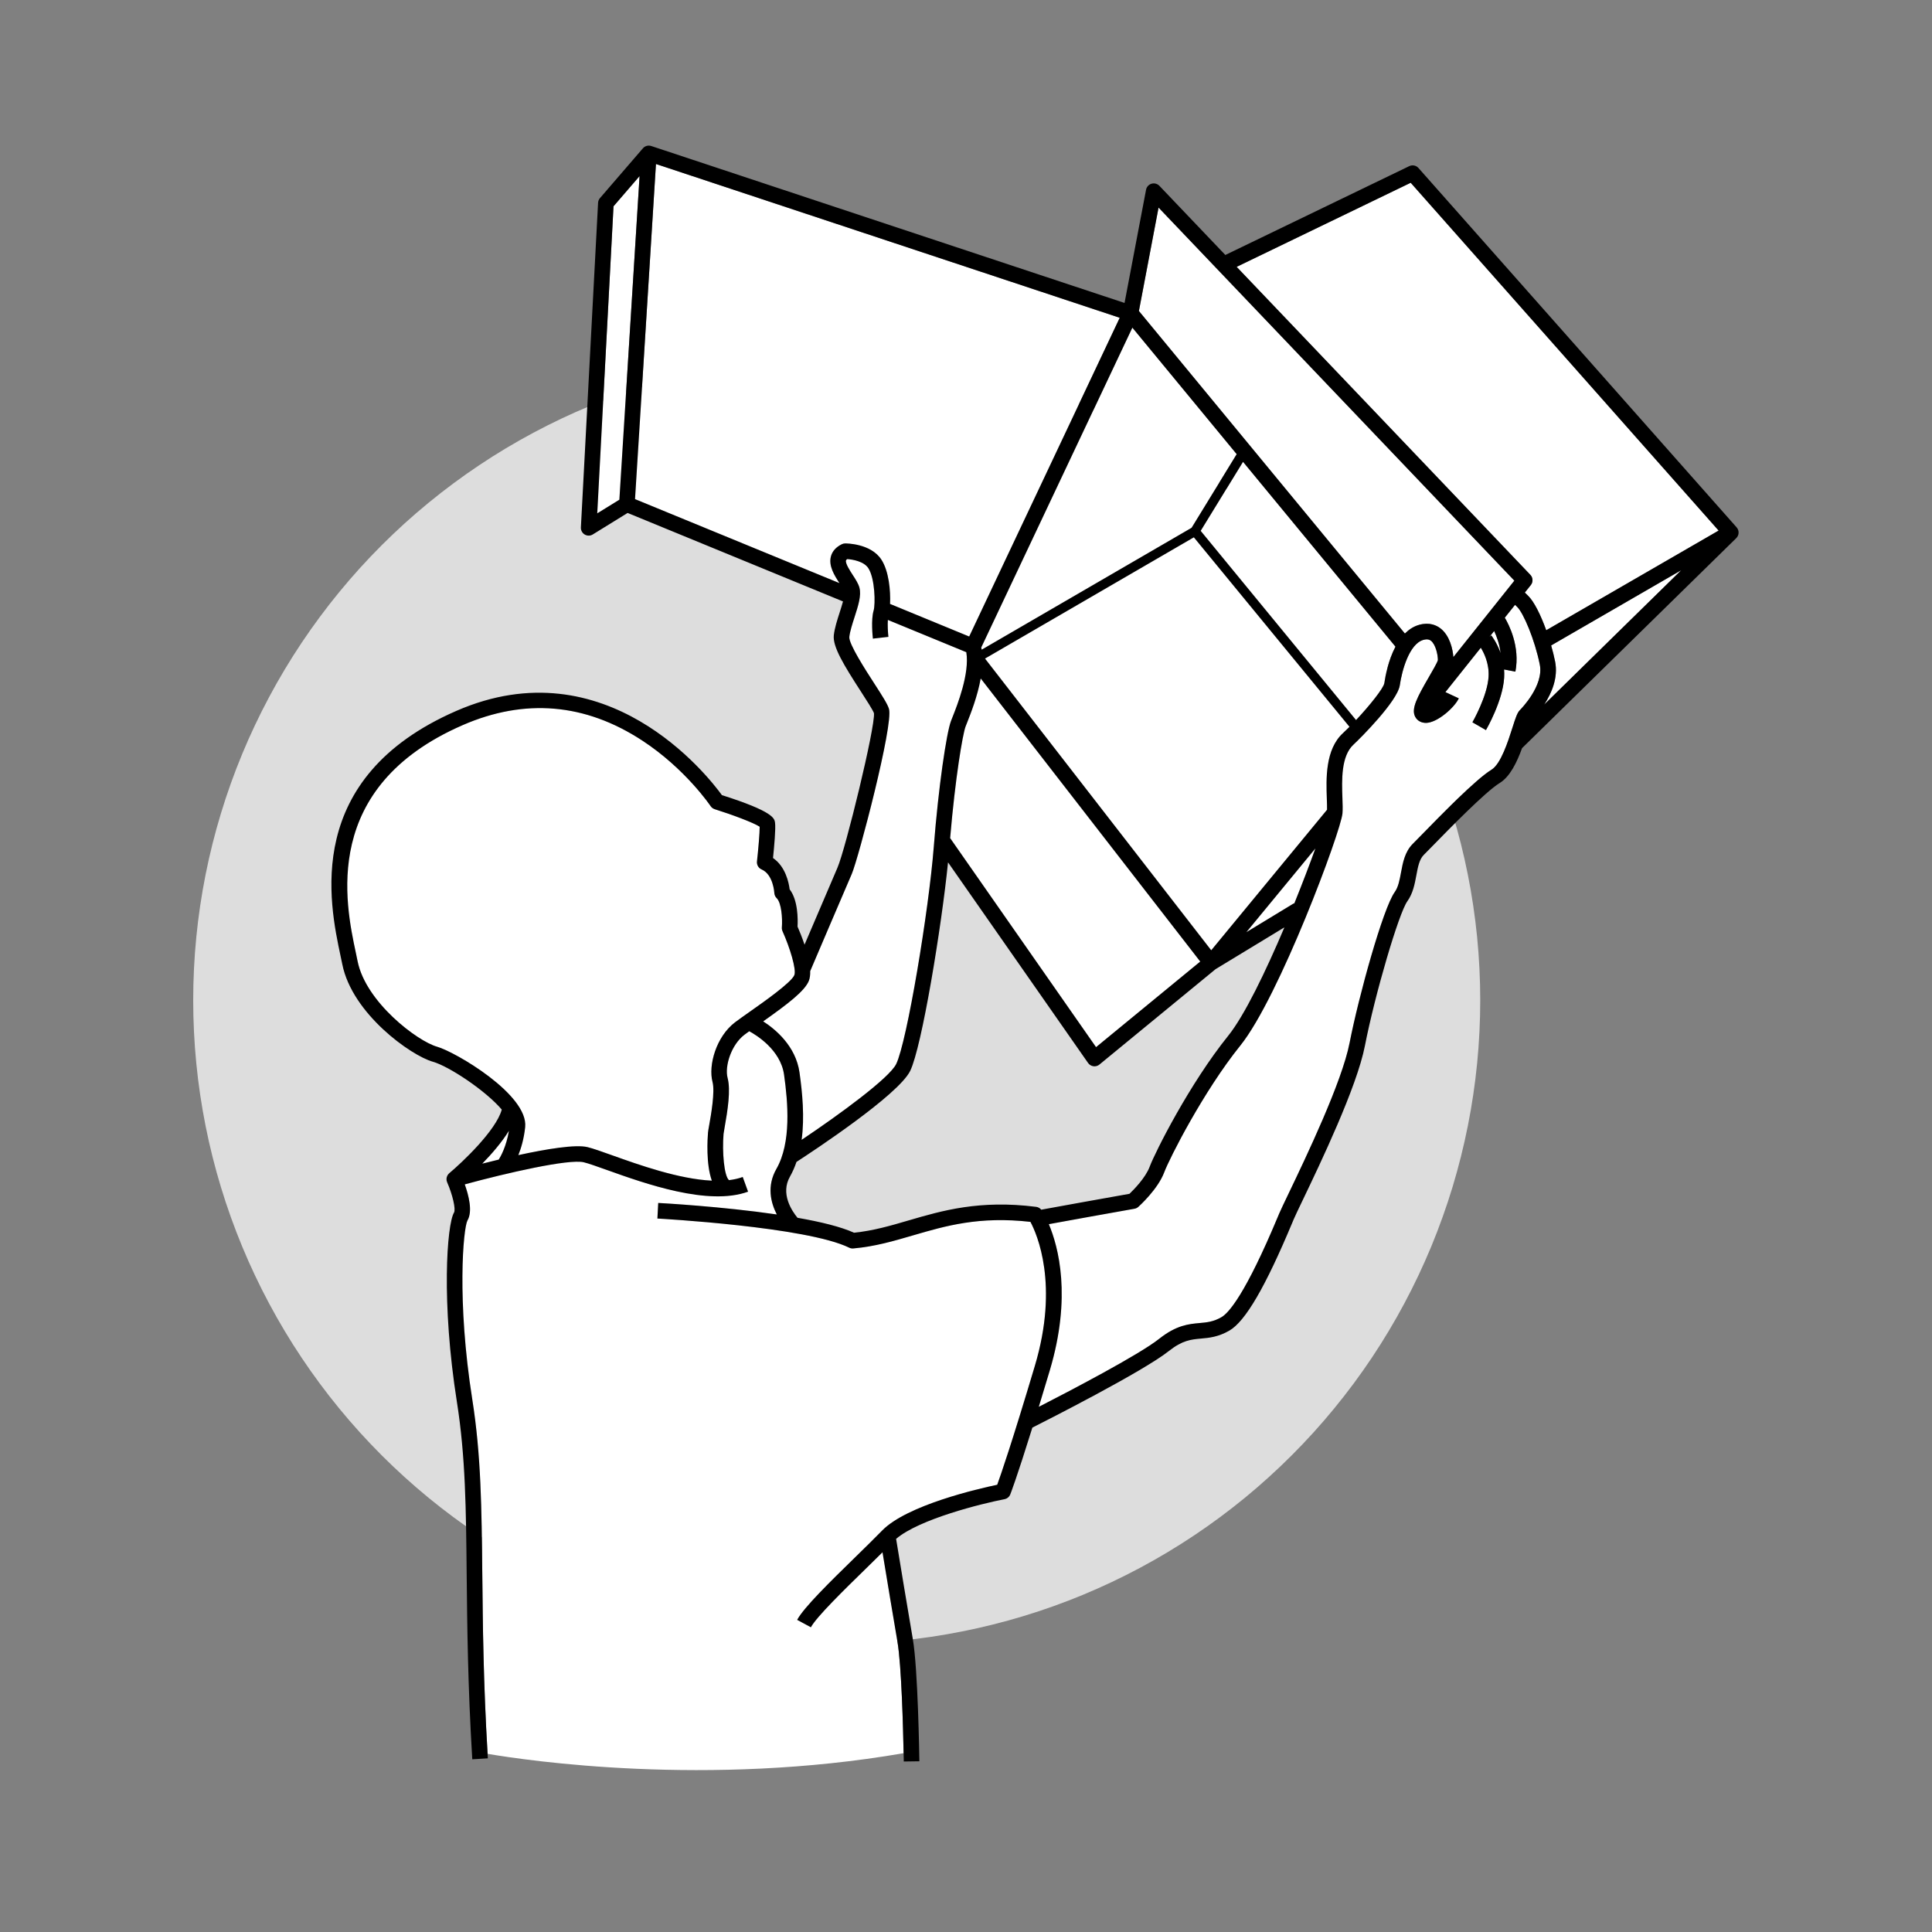 <svg xmlns="http://www.w3.org/2000/svg" xmlns:xlink="http://www.w3.org/1999/xlink" width="500" zoomAndPan="magnify" viewBox="0 0 375 375" height="500" preserveAspectRatio="xMidYMid meet" version="1.0"><rect x="0" y="0" width="375" height="375" fill="#808080" stroke="none"/><defs><clipPath id="06cc60a62d"><path d="M 37.5 69 L 288 69 L 288 320 L 37.5 320 Z M 37.5 69 " clip-rule="nonzero"/></clipPath><clipPath id="609439b216"><path d="M 64 28 L 337.5 28 L 337.5 342 L 64 342 Z M 64 28 " clip-rule="nonzero"/></clipPath></defs><g clip-path="url(#06cc60a62d)"><path fill="#dddddd" d="M 287.312 194.152 C 287.312 196.195 287.262 198.238 287.16 200.281 C 287.059 202.324 286.91 204.359 286.711 206.395 C 286.508 208.43 286.258 210.457 285.957 212.48 C 285.66 214.5 285.309 216.516 284.91 218.52 C 284.512 220.523 284.062 222.52 283.566 224.5 C 283.07 226.484 282.527 228.453 281.934 230.41 C 281.34 232.367 280.699 234.309 280.008 236.23 C 279.32 238.156 278.586 240.062 277.805 241.953 C 277.02 243.84 276.191 245.707 275.32 247.555 C 274.445 249.402 273.527 251.23 272.562 253.031 C 271.598 254.836 270.59 256.613 269.539 258.367 C 268.488 260.121 267.395 261.848 266.262 263.547 C 265.125 265.246 263.949 266.918 262.73 268.559 C 261.512 270.199 260.254 271.812 258.957 273.391 C 257.66 274.973 256.328 276.52 254.953 278.035 C 253.582 279.547 252.172 281.027 250.727 282.473 C 249.281 283.918 247.801 285.328 246.285 286.699 C 244.773 288.074 243.227 289.41 241.645 290.707 C 240.062 292.004 238.453 293.258 236.812 294.477 C 235.168 295.695 233.5 296.871 231.801 298.008 C 230.098 299.145 228.371 300.234 226.621 301.285 C 224.867 302.34 223.09 303.344 221.285 304.309 C 219.484 305.273 217.656 306.191 215.809 307.066 C 213.961 307.938 212.094 308.766 210.203 309.551 C 208.316 310.332 206.41 311.066 204.484 311.758 C 202.559 312.445 200.621 313.086 198.664 313.68 C 196.707 314.273 194.738 314.816 192.754 315.312 C 190.773 315.812 188.777 316.258 186.773 316.656 C 184.77 317.055 182.754 317.406 180.734 317.707 C 178.711 318.004 176.684 318.254 174.648 318.457 C 172.613 318.656 170.574 318.809 168.535 318.906 C 166.492 319.008 164.449 319.059 162.406 319.059 C 160.359 319.059 158.316 319.008 156.277 318.906 C 154.234 318.809 152.195 318.656 150.164 318.457 C 148.129 318.254 146.102 318.004 144.078 317.707 C 142.055 317.406 140.043 317.055 138.039 316.656 C 136.031 316.258 134.039 315.812 132.055 315.312 C 130.074 314.816 128.102 314.273 126.148 313.68 C 124.191 313.086 122.25 312.445 120.324 311.758 C 118.402 311.066 116.496 310.332 114.605 309.551 C 112.719 308.766 110.848 307.938 109 307.066 C 107.152 306.191 105.328 305.273 103.523 304.309 C 101.723 303.344 99.945 302.34 98.191 301.285 C 96.438 300.234 94.711 299.145 93.012 298.008 C 91.312 296.871 89.641 295.695 88 294.477 C 86.359 293.258 84.746 292.004 83.168 290.707 C 81.586 289.41 80.039 288.074 78.523 286.699 C 77.008 285.328 75.531 283.918 74.082 282.473 C 72.637 281.027 71.23 279.547 69.855 278.035 C 68.484 276.52 67.148 274.973 65.852 273.391 C 64.555 271.812 63.297 270.199 62.082 268.559 C 60.863 266.918 59.688 265.246 58.551 263.547 C 57.414 261.848 56.32 260.121 55.27 258.367 C 54.219 256.613 53.211 254.836 52.25 253.031 C 51.285 251.23 50.367 249.402 49.492 247.555 C 48.617 245.707 47.789 243.84 47.008 241.953 C 46.227 240.062 45.488 238.156 44.801 236.23 C 44.113 234.309 43.473 232.367 42.879 230.41 C 42.285 228.453 41.738 226.484 41.242 224.5 C 40.746 222.52 40.297 220.523 39.898 218.52 C 39.5 216.516 39.152 214.5 38.852 212.48 C 38.551 210.457 38.301 208.43 38.102 206.395 C 37.902 204.359 37.75 202.324 37.652 200.281 C 37.551 198.238 37.5 196.195 37.5 194.152 C 37.5 192.109 37.551 190.066 37.652 188.023 C 37.75 185.98 37.902 183.945 38.102 181.91 C 38.301 179.875 38.551 177.848 38.852 175.824 C 39.152 173.805 39.5 171.789 39.898 169.785 C 40.297 167.781 40.746 165.785 41.242 163.801 C 41.738 161.82 42.285 159.852 42.879 157.895 C 43.473 155.938 44.113 153.996 44.801 152.074 C 45.488 150.148 46.227 148.242 47.008 146.352 C 47.789 144.465 48.617 142.598 49.492 140.75 C 50.367 138.902 51.285 137.074 52.25 135.273 C 53.211 133.469 54.219 131.691 55.27 129.938 C 56.32 128.184 57.414 126.457 58.551 124.758 C 59.688 123.059 60.863 121.387 62.082 119.746 C 63.297 118.105 64.555 116.492 65.852 114.914 C 67.148 113.332 68.484 111.785 69.855 110.27 C 71.23 108.758 72.637 107.277 74.082 105.832 C 75.531 104.387 77.008 102.977 78.523 101.602 C 80.039 100.23 81.586 98.895 83.168 97.598 C 84.746 96.301 86.359 95.047 88 93.828 C 89.641 92.609 91.312 91.434 93.012 90.297 C 94.711 89.16 96.438 88.066 98.191 87.016 C 99.945 85.965 101.723 84.961 103.523 83.996 C 105.328 83.031 107.152 82.113 109 81.238 C 110.848 80.363 112.719 79.535 114.605 78.754 C 116.496 77.973 118.402 77.238 120.324 76.547 C 122.25 75.859 124.191 75.219 126.148 74.625 C 128.102 74.031 130.074 73.488 132.055 72.988 C 134.039 72.492 136.031 72.047 138.039 71.648 C 140.043 71.25 142.055 70.898 144.078 70.598 C 146.102 70.301 148.129 70.047 150.164 69.848 C 152.195 69.648 154.234 69.496 156.277 69.398 C 158.316 69.297 160.359 69.246 162.406 69.246 C 164.449 69.246 166.492 69.297 168.535 69.398 C 170.574 69.496 172.613 69.648 174.648 69.848 C 176.684 70.047 178.711 70.301 180.734 70.598 C 182.754 70.898 184.77 71.25 186.773 71.648 C 188.777 72.047 190.773 72.492 192.754 72.988 C 194.738 73.488 196.707 74.031 198.664 74.625 C 200.621 75.219 202.559 75.859 204.484 76.547 C 206.41 77.238 208.316 77.973 210.203 78.754 C 212.094 79.535 213.961 80.363 215.809 81.238 C 217.656 82.113 219.484 83.031 221.285 83.996 C 223.09 84.961 224.867 85.965 226.621 87.016 C 228.371 88.066 230.098 89.16 231.801 90.297 C 233.5 91.434 235.168 92.609 236.812 93.828 C 238.453 95.047 240.062 96.301 241.645 97.598 C 243.227 98.895 244.773 100.23 246.285 101.602 C 247.801 102.977 249.281 104.387 250.727 105.832 C 252.172 107.277 253.582 108.758 254.953 110.27 C 256.328 111.785 257.66 113.332 258.957 114.914 C 260.254 116.492 261.512 118.105 262.73 119.746 C 263.949 121.387 265.125 123.059 266.262 124.758 C 267.395 126.457 268.488 128.184 269.539 129.938 C 270.59 131.691 271.598 133.469 272.562 135.273 C 273.527 137.074 274.445 138.902 275.32 140.75 C 276.191 142.598 277.02 144.465 277.805 146.352 C 278.586 148.242 279.32 150.148 280.008 152.074 C 280.699 153.996 281.34 155.938 281.934 157.895 C 282.527 159.852 283.07 161.82 283.566 163.801 C 284.062 165.785 284.512 167.781 284.91 169.785 C 285.309 171.789 285.66 173.805 285.957 175.824 C 286.258 177.848 286.508 179.875 286.711 181.91 C 286.91 183.945 287.059 185.98 287.16 188.023 C 287.262 190.066 287.312 192.109 287.312 194.152 Z M 287.312 194.152 " fill-opacity="1" fill-rule="nonzero"/></g><path fill="#ffffff" d="M 171.293 301.297 C 170.293 302.289 169.223 303.332 168.113 304.422 C 163.82 308.613 158.48 313.832 157.391 315.852 L 154.727 314.414 C 156.035 311.988 161.098 307.039 165.996 302.254 C 167.922 300.375 169.738 298.594 171.227 297.074 C 176.062 292.125 189.957 288.945 193.559 288.191 C 194.27 286.23 196.406 280.051 200.859 265.133 C 205.586 249.316 201.277 239.547 200.004 237.164 C 190.059 236.035 183.551 237.938 177.25 239.777 C 173.438 240.895 169.836 241.949 165.629 242.324 C 165.352 242.348 165.074 242.297 164.828 242.172 C 156.578 238.109 127.887 236.531 127.598 236.516 L 127.762 233.492 C 128.523 233.531 140.113 234.172 150.777 235.727 C 149.594 233.426 148.797 230.207 150.703 226.875 C 153.621 221.766 152.945 213.992 152.184 208.586 C 151.5 203.734 146.711 200.852 145.426 200.164 C 145.09 200.402 144.777 200.633 144.512 200.832 C 141.926 202.789 140.625 206.957 141.23 209.238 C 141.852 211.59 141.25 215.461 140.637 218.906 C 140.551 219.391 140.453 219.941 140.441 220.086 C 140.148 223.605 140.547 228.258 141.496 229.066 C 142.445 228.949 143.344 228.754 144.164 228.453 L 145.199 231.301 C 137.465 234.121 125.16 229.723 117.805 227.094 C 115.902 226.414 114.258 225.828 113.32 225.598 C 110.434 224.895 98.258 227.695 90.211 229.887 C 90.957 231.965 91.789 235.133 90.727 236.906 C 89.922 238.465 88.629 252.367 91.672 271.645 C 93.383 282.48 93.484 292.691 93.613 305.617 C 93.707 315.391 93.816 326.449 94.637 340.418 C 102.352 341.73 137.238 346.891 175.391 340.293 C 175.301 335.809 174.988 323.211 174.191 318.645 C 173.477 314.527 172.043 305.844 171.293 301.297 Z M 171.293 301.297 " fill-opacity="1" fill-rule="nonzero"/><path fill="#ffffff" d="M 326.328 110.676 L 301.074 125.281 C 301.383 126.355 301.648 127.418 301.844 128.406 C 302.473 131.547 301.152 134.566 299.73 136.758 Z M 326.328 110.676 " fill-opacity="1" fill-rule="nonzero"/><path fill="#ffffff" d="M 295.969 115.016 C 296.18 115.227 296.383 115.426 296.57 115.605 C 297.758 116.734 299.062 119.391 300.121 122.332 L 333.586 102.984 L 273.816 35.473 L 240.031 51.797 L 297.039 111.574 C 297.562 112.121 297.598 112.973 297.129 113.562 Z M 295.969 115.016 " fill-opacity="1" fill-rule="nonzero"/><path fill="#ffffff" d="M 96.809 225.074 C 97.152 224.527 98.285 222.543 98.785 219.48 C 97.402 221.727 95.418 224.004 93.605 225.867 C 94.605 225.613 95.68 225.344 96.809 225.074 Z M 96.809 225.074 " fill-opacity="1" fill-rule="nonzero"/><path fill="#ffffff" d="M 270.863 125.516 L 241.27 89.633 L 233.051 103.039 L 263.207 139.762 C 265.844 136.949 268.516 133.613 268.691 132.613 C 268.883 131.281 269.457 128.176 270.863 125.516 Z M 270.863 125.516 " fill-opacity="1" fill-rule="nonzero"/><path fill="#ffffff" d="M 201.629 273.066 C 207.582 270.016 221.066 262.98 224.996 259.859 C 228.344 257.207 230.734 256.992 232.844 256.801 C 234.281 256.672 235.523 256.559 237.098 255.652 C 238.473 254.859 241.719 251.27 248.055 236.109 L 248.293 235.539 C 248.582 234.859 249.234 233.5 250.137 231.613 C 253.488 224.617 260.465 210.055 261.953 202.418 C 263.715 193.379 268.441 176.316 270.711 173.156 C 271.414 172.184 271.668 170.805 271.938 169.344 C 272.281 167.461 272.676 165.332 274.203 163.801 C 274.57 163.438 275.121 162.875 275.801 162.176 C 279.527 158.359 286.465 151.254 289.488 149.41 C 291.32 148.297 292.719 143.902 293.555 141.277 C 294.215 139.199 294.504 138.336 295.039 137.801 C 295.23 137.609 299.695 133.09 298.875 129 C 297.914 124.191 295.688 118.941 294.484 117.801 C 294.355 117.68 294.211 117.531 294.07 117.395 L 292.078 119.891 C 292.855 121.199 295.078 125.473 294.137 130.363 L 291.938 129.941 C 291.977 130.453 291.988 130.988 291.953 131.543 C 291.688 136.016 288.555 141.48 288.422 141.711 L 285.797 140.195 C 285.828 140.145 288.707 135.117 288.934 131.363 C 289.09 128.75 287.996 126.637 287.426 125.719 L 280.547 134.34 L 283.148 135.551 C 282.332 137.305 279.035 140.258 276.812 140.312 C 275.871 140.316 275.102 139.902 274.688 139.117 C 273.867 137.57 275.105 135.289 277.363 131.391 C 278.039 130.23 278.957 128.645 279.098 128.137 C 279.105 127.133 278.676 125.098 277.75 124.371 C 277.492 124.172 277.09 123.973 276.27 124.203 C 273.543 124.969 272.109 130.121 271.691 133.043 C 271.254 136.09 264.027 143.324 262.715 144.527 C 260.277 146.766 260.441 151.465 260.562 154.895 C 260.605 156.055 260.641 157.059 260.574 157.867 C 260.301 161.285 248.289 193.582 240.742 202.949 C 233.605 211.812 227.004 224.809 225.98 227.535 C 224.738 230.844 221.102 234.117 220.945 234.258 C 220.734 234.445 220.477 234.57 220.199 234.617 C 216.191 235.32 207.422 236.91 203.578 237.609 C 205.438 242.016 208.035 251.691 203.762 266 C 202.98 268.621 202.27 270.961 201.629 273.066 Z M 201.629 273.066 " fill-opacity="1" fill-rule="nonzero"/><path fill="#ffffff" d="M 155.594 221.246 C 162.961 216.312 172.629 209.238 173.949 206.523 C 176.051 202.203 180.277 176.711 181.238 164.441 C 182.156 152.684 183.707 142.289 184.578 139.965 C 184.656 139.758 184.766 139.488 184.891 139.168 C 185.828 136.801 188.23 130.734 187.559 126.59 L 172.332 120.324 C 172.266 121.336 172.336 122.711 172.438 123.613 L 169.43 123.957 C 169.387 123.59 169.035 120.305 169.566 118.52 C 169.938 117.266 169.84 112.281 168.539 110.277 C 167.695 108.98 165.555 108.59 164.441 108.52 C 164.309 108.613 164.227 108.703 164.207 108.781 C 164.051 109.348 164.977 110.77 165.527 111.617 C 166.086 112.477 166.609 113.285 166.816 114.07 C 167.215 115.602 166.586 117.543 165.863 119.797 C 165.426 121.145 164.977 122.535 164.855 123.625 C 164.703 124.938 168.043 130.102 169.648 132.586 C 171.305 135.148 172.258 136.645 172.547 137.59 C 173.469 140.59 166.617 166.641 165.324 169.641 C 163.863 173.016 158.148 186.41 157.258 188.496 C 157.277 189.191 157.207 189.816 157.016 190.328 C 156.254 192.332 152.879 194.895 148.133 198.246 C 150.488 199.762 154.457 203.023 155.184 208.164 C 155.746 212.176 156.191 216.859 155.594 221.246 Z M 155.594 221.246 " fill-opacity="1" fill-rule="nonzero"/><path fill="#ffffff" d="M 154.184 189.254 C 154.598 188.16 153.332 183.969 151.883 180.742 C 151.781 180.508 151.734 180.254 151.758 180 C 151.898 178.242 151.676 175.227 150.754 174.336 C 150.477 174.066 150.312 173.699 150.293 173.312 C 150.293 173.281 150.094 169.738 147.832 168.762 C 147.223 168.5 146.855 167.867 146.926 167.207 C 147.207 164.66 147.461 161.621 147.453 160.469 C 146.316 159.711 142.211 158.16 138.727 157.066 C 138.398 156.961 138.113 156.746 137.922 156.461 C 137.875 156.387 133.027 149.211 124.656 143.738 C 113.582 136.496 101.852 135.496 89.781 140.758 C 62.219 152.781 67.02 175.328 69.074 184.957 C 69.199 185.547 69.312 186.086 69.41 186.578 C 71 194.52 81.027 202.098 84.836 203.168 C 88.359 204.156 102.598 212.477 101.934 218.785 C 101.699 221.012 101.156 222.844 100.609 224.207 C 106.078 223.02 111.703 222.09 114.039 222.656 C 115.129 222.922 116.762 223.504 118.824 224.242 C 124.004 226.094 131.77 228.863 138.168 229.164 C 137.012 225.938 137.324 221.031 137.422 219.836 C 137.445 219.562 137.516 219.168 137.656 218.375 C 138 216.441 138.805 211.914 138.301 210.012 C 137.438 206.75 139.027 201.188 142.684 198.418 C 143.43 197.855 144.41 197.164 145.547 196.363 C 148.176 194.516 153.645 190.672 154.184 189.254 Z M 154.184 189.254 " fill-opacity="1" fill-rule="nonzero"/><path fill="#ffffff" d="M 241.914 180.941 L 251.152 175.328 L 251.203 175.41 C 252.801 171.453 254.227 167.711 255.32 164.676 Z M 241.914 180.941 " fill-opacity="1" fill-rule="nonzero"/><path fill="#ffffff" d="M 190.547 126.102 L 231.285 102.445 L 240.047 88.152 L 219.789 63.586 L 190.457 125.68 C 190.488 125.82 190.523 125.957 190.547 126.102 Z M 190.547 126.102 " fill-opacity="1" fill-rule="nonzero"/><path fill="#ffffff" d="M 188.117 123.547 L 217.34 61.68 L 127.32 31.832 L 123.258 96.879 L 162.934 113.184 C 161.953 111.676 160.781 109.824 161.285 107.98 C 161.559 106.977 162.27 106.188 163.387 105.637 C 163.59 105.535 163.816 105.48 164.043 105.48 C 164.238 105.477 169.023 105.465 171.078 108.625 C 172.523 110.848 172.883 114.652 172.758 117.223 Z M 188.117 123.547 " fill-opacity="1" fill-rule="nonzero"/><path fill="#ffffff" d="M 224.875 40.289 L 221.059 60.367 L 272.691 122.973 C 273.461 122.199 274.367 121.59 275.449 121.285 C 277.434 120.727 278.809 121.359 279.609 121.984 C 281.418 123.395 281.98 126.027 282.098 127.543 L 293.938 112.707 Z M 224.875 40.289 " fill-opacity="1" fill-rule="nonzero"/><path fill="#ffffff" d="M 261.934 141.074 L 231.727 104.293 L 191.191 127.828 L 235.098 184.449 L 257.578 157.172 C 257.59 156.582 257.566 155.84 257.535 155.004 C 257.402 151.211 257.199 145.48 260.668 142.297 C 261.066 141.93 261.496 141.516 261.934 141.074 Z M 261.934 141.074 " fill-opacity="1" fill-rule="nonzero"/><path fill="#ffffff" d="M 184.422 162.676 L 212.742 203.25 L 232.965 186.637 L 190.355 131.688 C 189.734 135.145 188.43 138.457 187.707 140.281 C 187.586 140.582 187.488 140.832 187.414 141.027 C 186.852 142.527 185.422 150.914 184.422 162.676 Z M 184.422 162.676 " fill-opacity="1" fill-rule="nonzero"/><path fill="#ffffff" d="M 120.219 96.992 L 124.141 34.176 L 119.082 40.043 L 115.926 99.641 Z M 120.219 96.992 " fill-opacity="1" fill-rule="nonzero"/><path fill="#ffffff" d="M 289.105 123.617 L 289.457 123.336 C 289.523 123.422 290.543 124.715 291.266 126.773 C 291.07 125.012 290.496 123.484 290.016 122.473 Z M 289.105 123.617 " fill-opacity="1" fill-rule="nonzero"/><g clip-path="url(#609439b216)"><path fill="#000000" d="M 275.324 32.609 C 274.875 32.102 274.145 31.953 273.531 32.25 L 237.836 49.492 L 225.035 36.066 C 224.641 35.656 224.051 35.5 223.508 35.66 C 222.965 35.82 222.555 36.273 222.449 36.828 L 218.273 58.801 L 126.406 28.34 C 125.824 28.148 125.184 28.324 124.785 28.789 L 116.449 38.457 C 116.23 38.711 116.102 39.031 116.086 39.367 L 112.75 102.371 C 112.723 102.934 113.008 103.465 113.492 103.754 C 113.977 104.039 114.578 104.035 115.059 103.738 L 121.82 99.562 L 163.625 116.738 C 163.438 117.445 163.191 118.211 162.98 118.867 C 162.5 120.355 162.004 121.895 161.844 123.281 C 161.59 125.504 163.762 129.059 167.105 134.23 C 168.184 135.898 169.398 137.781 169.637 138.426 C 169.895 141.145 164.133 164.762 162.543 168.438 C 161.492 170.871 158.234 178.496 156.16 183.359 C 155.68 181.934 155.152 180.652 154.801 179.852 C 154.879 178.445 154.906 174.73 153.27 172.617 C 153.109 171.332 152.484 168.215 150.043 166.539 C 150.258 164.473 150.598 160.77 150.43 159.648 C 150.309 158.844 150.105 157.504 140.121 154.332 C 137.406 150.59 117.633 125.305 88.574 137.984 C 58.742 150.996 63.906 175.238 66.109 185.59 C 66.234 186.164 66.348 186.691 66.441 187.172 C 68.363 196.785 79.777 204.891 84.016 206.082 C 87.129 206.957 94.289 211.695 97.418 215.398 L 97.387 215.391 C 96.262 219.453 89.656 225.664 87.207 227.715 C 87.039 227.855 86.902 228.031 86.809 228.23 C 86.621 228.629 86.617 229.086 86.793 229.488 C 87.844 231.875 88.496 234.723 88.129 235.348 C 86.719 237.699 85.633 252.812 88.684 272.117 C 90.359 282.734 90.457 292.844 90.582 305.645 C 90.684 315.66 90.793 327.012 91.668 341.477 L 94.691 341.293 C 94.672 341 94.656 340.711 94.641 340.418 C 93.816 326.449 93.707 315.391 93.613 305.617 C 93.484 292.691 93.383 282.48 91.672 271.645 C 88.629 252.367 89.922 238.465 90.727 236.906 C 91.789 235.133 90.957 231.965 90.211 229.887 C 98.258 227.695 110.434 224.895 113.32 225.598 C 114.262 225.828 115.902 226.414 117.805 227.094 C 125.16 229.723 137.465 234.121 145.199 231.301 L 144.164 228.453 C 143.344 228.754 142.445 228.953 141.496 229.066 C 140.547 228.258 140.148 223.609 140.441 220.086 C 140.453 219.941 140.551 219.391 140.637 218.906 C 141.25 215.461 141.852 211.59 141.23 209.238 C 140.625 206.957 141.926 202.789 144.512 200.832 C 144.777 200.633 145.09 200.402 145.426 200.164 C 146.711 200.852 151.5 203.734 152.184 208.586 C 152.945 213.992 153.621 221.766 150.703 226.875 C 148.797 230.207 149.594 233.426 150.777 235.727 C 140.113 234.172 128.523 233.531 127.762 233.492 L 127.602 236.516 C 127.887 236.531 156.578 238.109 164.828 242.176 C 165.078 242.297 165.352 242.348 165.633 242.324 C 169.836 241.949 173.438 240.895 177.25 239.777 C 183.551 237.938 190.059 236.035 200.008 237.164 C 201.277 239.551 205.586 249.316 200.859 265.133 C 196.406 280.051 194.27 286.23 193.559 288.191 C 189.957 288.945 176.062 292.125 171.227 297.074 C 169.742 298.598 167.922 300.375 165.996 302.258 C 161.098 307.043 156.035 311.988 154.727 314.414 L 157.391 315.852 C 158.48 313.832 163.82 308.613 168.113 304.422 C 169.227 303.332 170.293 302.289 171.293 301.297 C 172.043 305.844 173.477 314.527 174.191 318.645 C 174.988 323.211 175.305 335.809 175.391 340.293 C 175.41 341.277 175.422 341.875 175.422 341.906 L 178.449 341.863 C 178.438 341.137 178.184 323.926 177.176 318.125 C 176.324 313.219 174.445 301.805 173.934 298.691 C 178.434 294.852 190.512 291.855 194.973 290.992 C 195.477 290.895 195.898 290.547 196.09 290.07 C 196.152 289.918 197.281 287.059 200.383 277.098 C 202.926 275.816 221.82 266.246 226.879 262.23 C 229.516 260.141 231.184 259.992 233.113 259.816 C 234.684 259.676 236.457 259.516 238.613 258.273 C 241.723 256.48 245.609 249.809 250.852 237.277 L 251.086 236.715 C 251.344 236.102 252.016 234.699 252.867 232.922 C 256.273 225.812 263.363 211.016 264.926 203 C 266.879 192.988 271.5 177.246 273.172 174.922 C 274.266 173.398 274.609 171.535 274.914 169.895 C 275.207 168.305 275.484 166.805 276.348 165.941 C 276.715 165.574 277.273 165 277.969 164.293 C 281.344 160.836 288.367 153.641 291.066 151.996 C 293.094 150.762 294.43 147.965 295.43 145.215 L 337.008 104.449 L 337.004 104.445 C 337.23 104.223 337.391 103.934 337.441 103.609 C 337.516 103.16 337.383 102.703 337.082 102.363 Z M 289.457 123.336 L 289.105 123.617 L 290.016 122.473 C 290.496 123.484 291.07 125.012 291.266 126.773 C 290.543 124.715 289.523 123.422 289.457 123.336 Z M 282.098 127.543 C 281.98 126.027 281.418 123.395 279.609 121.984 C 278.809 121.359 277.434 120.727 275.449 121.285 C 274.367 121.59 273.461 122.199 272.691 122.973 L 221.059 60.367 L 224.875 40.289 L 293.938 112.707 Z M 154.797 236.371 C 153.699 235.039 151.441 231.684 153.332 228.379 C 153.844 227.477 154.258 226.52 154.598 225.527 C 157.621 223.566 174.387 212.543 176.672 207.852 C 178.934 203.199 182.754 179.895 184.012 167.383 L 211.195 206.324 C 211.438 206.672 211.812 206.902 212.23 206.957 C 212.301 206.969 212.367 206.973 212.438 206.973 C 212.785 206.973 213.125 206.852 213.398 206.629 L 235.941 188.113 L 249.305 179.996 C 245.695 188.512 241.57 197.098 238.387 201.051 C 230.922 210.316 224.246 223.539 223.145 226.469 C 222.348 228.602 220.062 230.918 219.234 231.715 C 214.645 232.52 205.117 234.25 202.102 234.801 C 201.859 234.5 201.512 234.301 201.125 234.25 C 190.133 232.855 182.84 234.988 176.402 236.871 C 172.859 237.91 169.512 238.887 165.766 239.27 C 163.207 238.105 159.23 237.148 154.797 236.371 Z M 171.078 108.625 C 169.023 105.465 164.238 105.477 164.043 105.48 C 163.816 105.48 163.594 105.535 163.387 105.637 C 162.27 106.188 161.559 106.977 161.285 107.98 C 160.781 109.824 161.953 111.676 162.934 113.18 L 123.258 96.879 L 127.32 31.832 L 217.34 61.68 L 188.117 123.547 L 172.758 117.223 C 172.883 114.652 172.523 110.848 171.078 108.625 Z M 240.047 88.152 L 231.285 102.445 L 190.547 126.102 C 190.523 125.957 190.488 125.82 190.457 125.68 L 219.789 63.586 Z M 124.141 34.176 L 120.219 96.992 L 115.926 99.641 L 119.082 40.043 Z M 190.355 131.688 L 232.965 186.637 L 212.742 203.25 L 184.422 162.676 C 185.422 150.914 186.852 142.527 187.414 141.027 C 187.488 140.832 187.586 140.582 187.707 140.281 C 188.43 138.457 189.734 135.145 190.355 131.688 Z M 251.203 175.41 L 251.152 175.328 L 241.914 180.941 L 255.32 164.676 C 254.227 167.711 252.801 171.453 251.203 175.41 Z M 257.535 155.004 C 257.566 155.84 257.59 156.582 257.578 157.172 L 235.098 184.449 L 191.191 127.828 L 231.727 104.293 L 261.934 141.074 C 261.496 141.516 261.066 141.93 260.668 142.297 C 257.199 145.48 257.402 151.211 257.535 155.004 Z M 263.207 139.762 L 233.051 103.039 L 241.27 89.633 L 270.863 125.516 C 269.457 128.176 268.883 131.281 268.691 132.613 C 268.516 133.613 265.844 136.949 263.207 139.762 Z M 297.039 111.574 L 240.031 51.797 L 273.816 35.473 L 333.586 102.984 L 300.121 122.332 C 299.062 119.391 297.758 116.734 296.57 115.605 C 296.383 115.426 296.18 115.227 295.969 115.016 L 297.129 113.562 C 297.598 112.973 297.562 112.121 297.039 111.574 Z M 301.844 128.406 C 301.648 127.418 301.383 126.355 301.074 125.281 L 326.328 110.676 L 299.73 136.758 C 301.152 134.566 302.473 131.547 301.844 128.406 Z M 96.809 225.074 C 95.68 225.344 94.605 225.613 93.605 225.867 C 95.418 224.004 97.402 221.727 98.785 219.48 C 98.285 222.543 97.152 224.527 96.809 225.074 Z M 142.684 198.418 C 139.027 201.188 137.438 206.75 138.301 210.012 C 138.805 211.914 138 216.441 137.656 218.375 C 137.516 219.168 137.445 219.562 137.422 219.836 C 137.324 221.031 137.012 225.938 138.168 229.164 C 131.77 228.863 124.004 226.094 118.824 224.242 C 116.762 223.504 115.129 222.922 114.035 222.656 C 111.703 222.09 106.078 223.02 100.609 224.207 C 101.156 222.844 101.699 221.012 101.934 218.785 C 102.598 212.477 88.359 204.156 84.836 203.168 C 81.027 202.098 71 194.52 69.41 186.578 C 69.312 186.086 69.199 185.547 69.074 184.957 C 67.02 175.328 62.219 152.781 89.781 140.758 C 101.848 135.496 113.582 136.496 124.656 143.738 C 133.027 149.211 137.875 156.387 137.922 156.461 C 138.113 156.746 138.398 156.961 138.727 157.066 C 142.211 158.16 146.316 159.711 147.453 160.469 C 147.461 161.621 147.207 164.66 146.926 167.207 C 146.855 167.867 147.223 168.5 147.832 168.762 C 150.094 169.738 150.293 173.281 150.293 173.312 C 150.312 173.699 150.477 174.066 150.754 174.336 C 151.676 175.227 151.898 178.242 151.758 180 C 151.734 180.254 151.781 180.508 151.883 180.742 C 153.332 183.969 154.598 188.16 154.184 189.254 C 153.645 190.672 148.176 194.516 145.547 196.363 C 144.41 197.164 143.43 197.855 142.684 198.418 Z M 148.133 198.246 C 152.879 194.895 156.254 192.332 157.016 190.328 C 157.207 189.816 157.277 189.191 157.258 188.496 C 158.148 186.41 163.863 173.016 165.324 169.641 C 166.617 166.641 173.469 140.59 172.547 137.59 C 172.258 136.645 171.305 135.148 169.648 132.586 C 168.043 130.105 164.703 124.938 164.855 123.625 C 164.977 122.535 165.426 121.145 165.863 119.797 C 166.586 117.547 167.215 115.602 166.816 114.07 C 166.609 113.285 166.086 112.477 165.527 111.617 C 164.977 110.77 164.051 109.348 164.207 108.781 C 164.227 108.703 164.309 108.613 164.441 108.52 C 165.555 108.59 167.695 108.98 168.539 110.277 C 169.84 112.281 169.938 117.27 169.566 118.52 C 169.035 120.309 169.387 123.59 169.43 123.957 L 172.438 123.613 C 172.336 122.711 172.266 121.336 172.332 120.324 L 187.559 126.59 C 188.23 130.734 185.828 136.801 184.891 139.168 C 184.766 139.488 184.656 139.758 184.578 139.965 C 183.707 142.293 182.156 152.684 181.238 164.441 C 180.277 176.711 176.051 202.203 173.949 206.527 C 172.629 209.238 162.961 216.312 155.594 221.246 C 156.191 216.859 155.746 212.176 155.184 208.164 C 154.457 203.023 150.488 199.762 148.133 198.246 Z M 203.578 237.609 C 207.422 236.91 216.191 235.316 220.199 234.617 C 220.477 234.57 220.734 234.445 220.945 234.258 C 221.102 234.117 224.738 230.844 225.98 227.535 C 227.004 224.805 233.605 211.812 240.742 202.949 C 248.289 193.582 260.301 161.285 260.574 157.867 C 260.641 157.059 260.605 156.055 260.562 154.895 C 260.441 151.465 260.277 146.766 262.715 144.527 C 264.027 143.324 271.254 136.086 271.691 133.043 C 272.109 130.121 273.543 124.969 276.27 124.203 C 277.09 123.973 277.492 124.172 277.75 124.371 C 278.676 125.098 279.105 127.133 279.098 128.137 C 278.957 128.645 278.039 130.227 277.363 131.391 C 275.105 135.289 273.867 137.57 274.688 139.117 C 275.102 139.902 275.871 140.316 276.812 140.312 C 279.035 140.258 282.332 137.305 283.148 135.551 L 280.547 134.34 L 287.426 125.719 C 287.996 126.637 289.09 128.75 288.93 131.363 C 288.707 135.117 285.828 140.145 285.797 140.195 L 288.422 141.711 C 288.555 141.48 291.688 136.016 291.953 131.543 C 291.988 130.988 291.977 130.453 291.938 129.941 L 294.137 130.363 C 295.078 125.473 292.855 121.199 292.078 119.891 L 294.07 117.395 C 294.211 117.531 294.355 117.676 294.484 117.801 C 295.688 118.941 297.914 124.191 298.875 129 C 299.695 133.09 295.23 137.609 295.039 137.801 C 294.504 138.336 294.215 139.199 293.555 141.277 C 292.719 143.902 291.32 148.297 289.488 149.41 C 286.465 151.254 279.527 158.359 275.801 162.176 C 275.117 162.875 274.566 163.438 274.203 163.801 C 272.676 165.332 272.281 167.461 271.934 169.344 C 271.664 170.805 271.41 172.184 270.711 173.156 C 268.441 176.316 263.715 193.379 261.953 202.418 C 260.465 210.055 253.488 224.617 250.137 231.613 C 249.234 233.5 248.582 234.859 248.293 235.539 L 248.055 236.109 C 241.719 251.27 238.469 254.859 237.098 255.652 C 235.523 256.559 234.281 256.672 232.844 256.801 C 230.734 256.992 228.34 257.203 224.996 259.859 C 221.066 262.98 207.582 270.016 201.629 273.066 C 202.27 270.961 202.98 268.621 203.762 266 C 208.035 251.691 205.438 242.016 203.578 237.609 Z M 203.578 237.609 " fill-opacity="1" fill-rule="nonzero"/></g></svg>